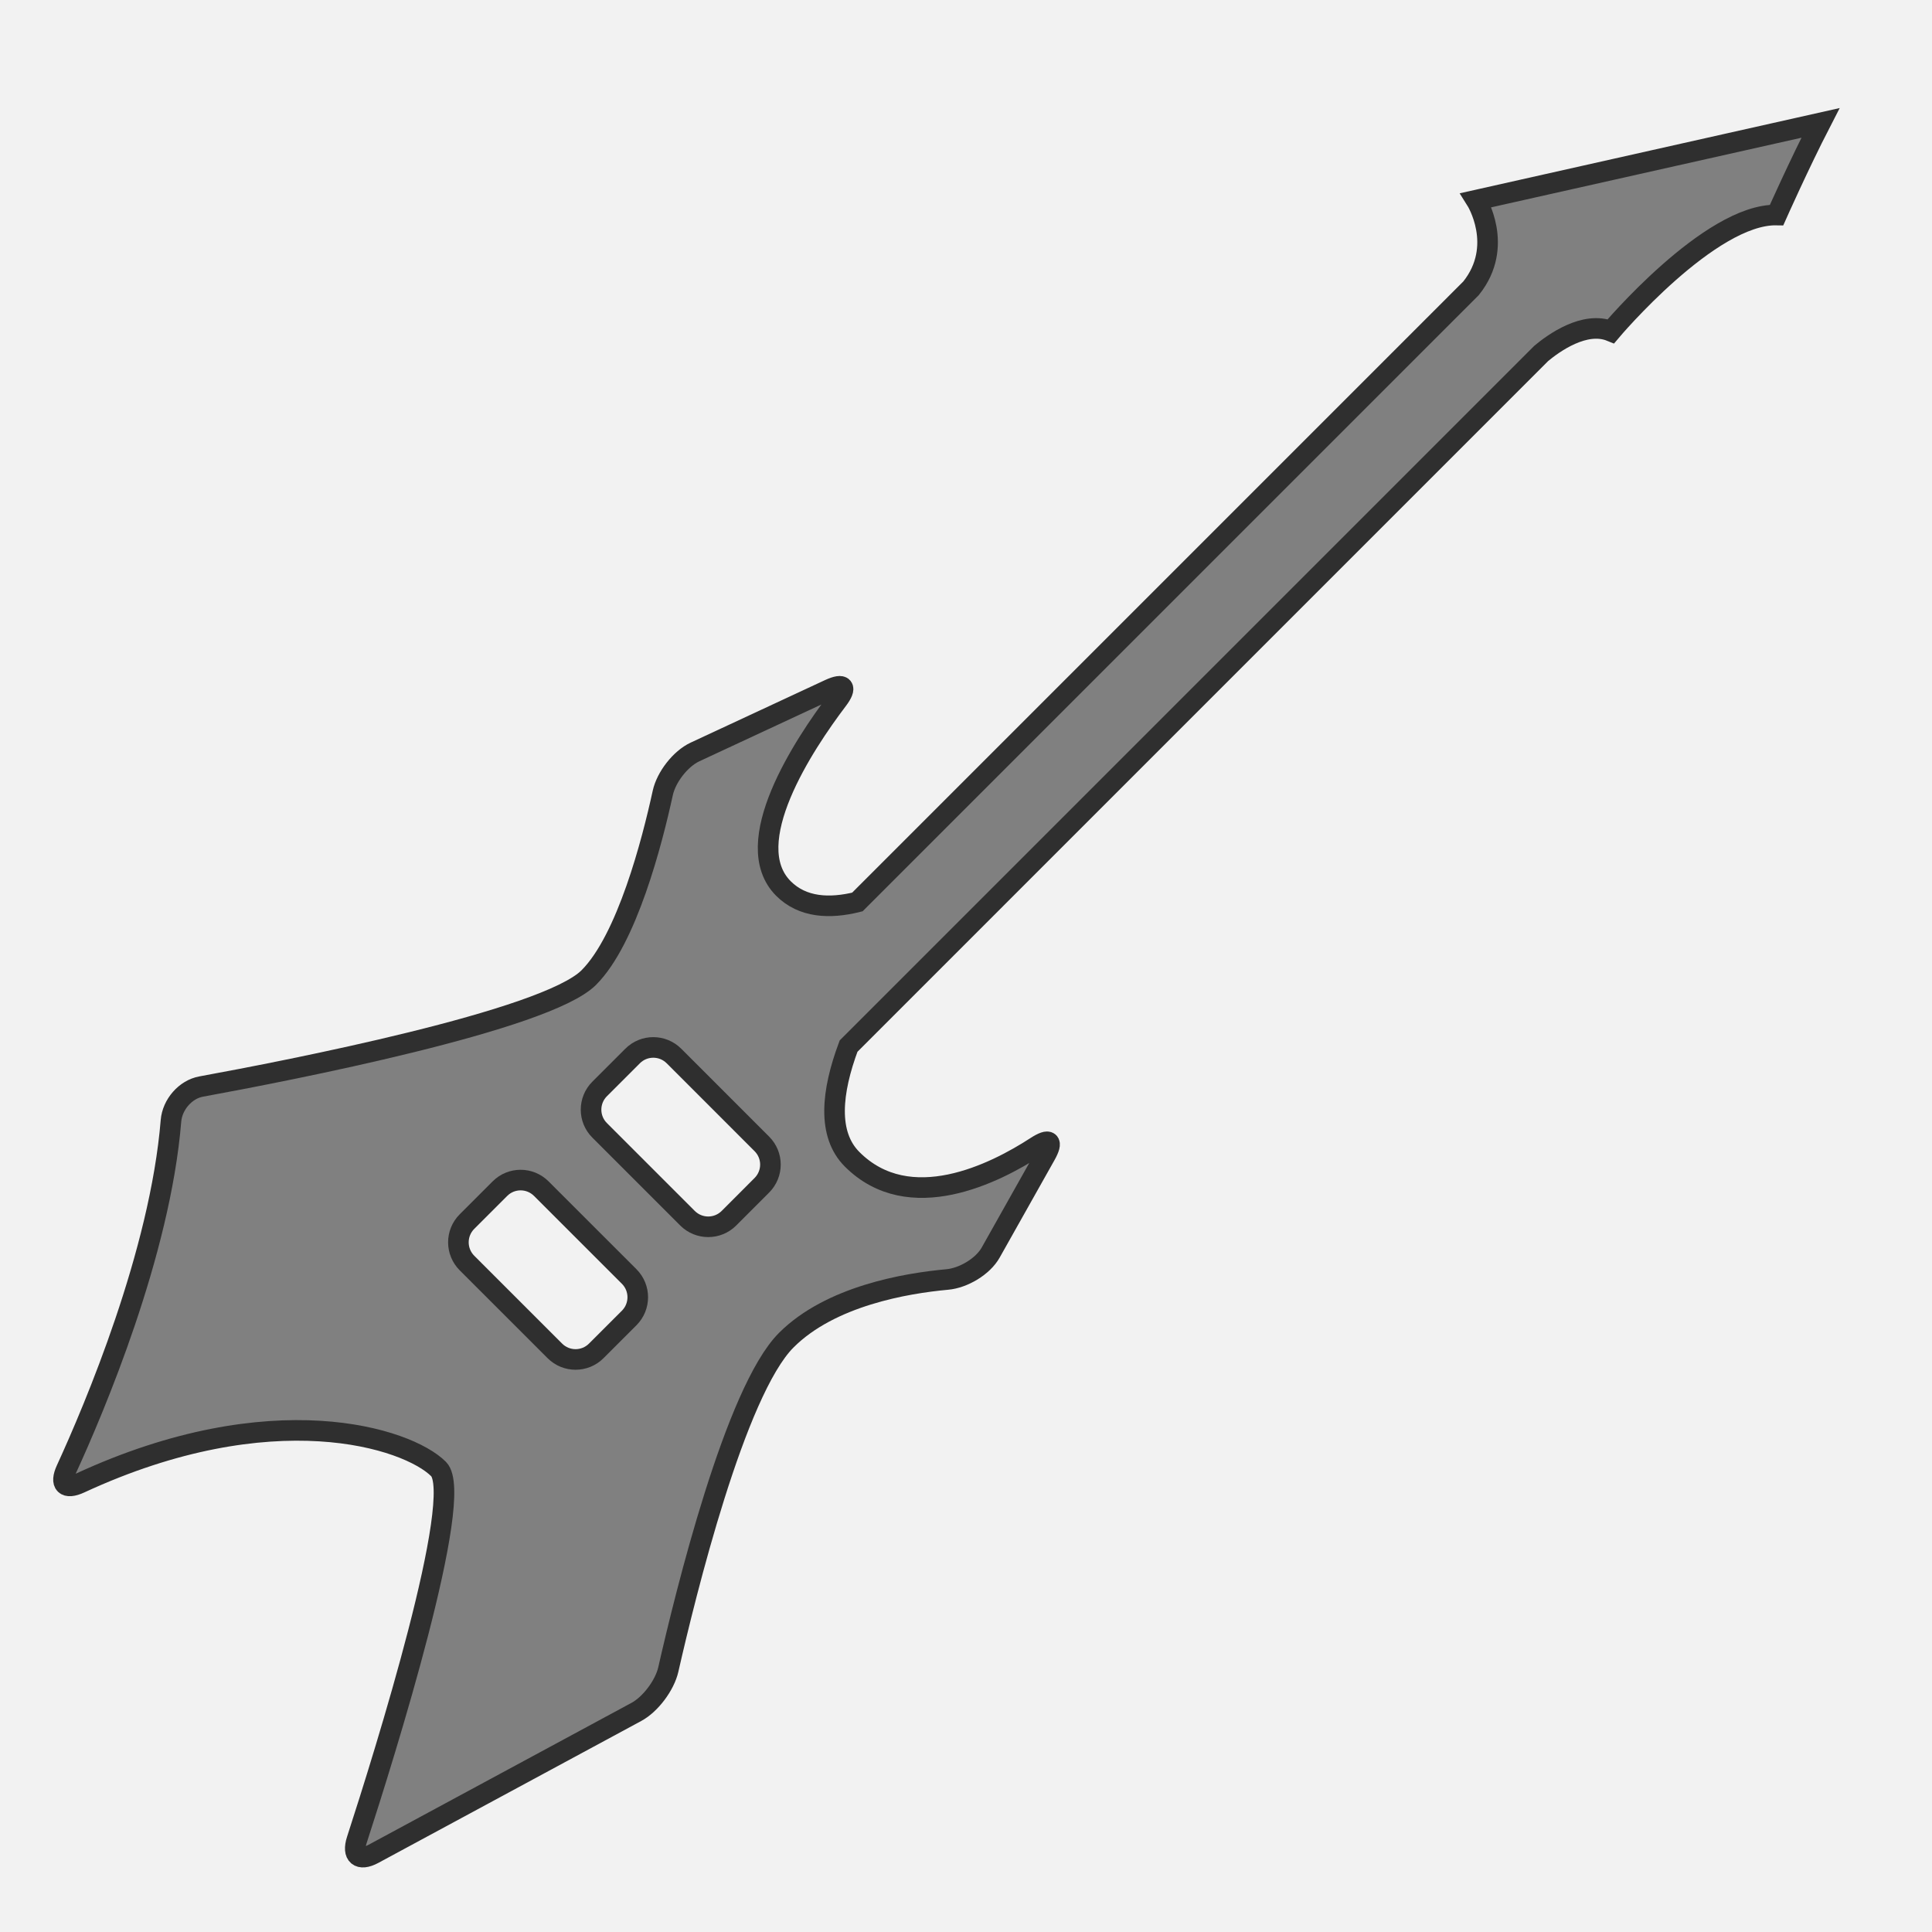 <?xml version="1.0" encoding="utf-8"?>
<!-- Generator: Adobe Illustrator 16.0.0, SVG Export Plug-In . SVG Version: 6.00 Build 0)  -->
<!DOCTYPE svg PUBLIC "-//W3C//DTD SVG 1.1//EN" "http://www.w3.org/Graphics/SVG/1.1/DTD/svg11.dtd">
<svg version="1.1" id="Capa_1" xmlns="http://www.w3.org/2000/svg" xmlns:xlink="http://www.w3.org/1999/xlink" x="0px" y="0px"
	 width="563px" height="563px" viewBox="-18.5 -32.5 563 563" enable-background="new -18.5 -32.5 563 563" xml:space="preserve">
<rect x="-18.5" y="-32.5" width="563" height="563" fill="#808080" stroke="none"/>
<g>
	<path fill="#F2F2F2" stroke="#2F2F2F" stroke-width="6" stroke-miterlimit="10" d="M201.886,299.218l-19.71-19.716l-4.277-4.273
		c-3.335-3.333-8.73-3.333-12.057,0l-9.609,9.607c-3.327,3.333-3.327,8.73,0,12.051l25.619,25.62c3.335,3.32,8.73,3.32,12.057,0
		l9.603-9.612c3.331-3.337,3.331-8.725,0-12.051L201.886,299.218z"/>
	<path fill="#F2F2F2" stroke="#2F2F2F" stroke-width="6" stroke-miterlimit="10" d="M139.238,313.883
		c-3.335-3.333-8.728-3.333-12.055,0l-9.605,9.6c-3.327,3.34-3.327,8.729,0,12.07l25.614,25.607c3.335,3.329,8.728,3.329,12.059,0
		l9.605-9.599c3.327-3.341,3.327-8.729,0-12.071L139.238,313.883z"/>
	<path fill="#F2F2F2" stroke="#2F2F2F" stroke-width="6" stroke-miterlimit="10" d="M-32.5-47.5v606h606v-606H-32.5z
		 M499.218,30.159c-19.456-0.366-48.282,33.863-48.282,33.863c-7.614-3.103-16.677,3.441-20.308,6.461L228.779,272.345
		c-4.988,13.374-6.246,25.7,1.035,32.98c16.709,16.711,41.635,4.12,53.605-3.67c3.95-2.567,5.057-1.647,2.745,2.456l-15.962,28.379
		c-2.294,4.104-7.996,7.452-12.683,7.865c-12.048,1.096-34.029,4.814-46.888,17.674c-14.864,14.867-29.374,73.953-34.378,95.972
		c-1.042,4.593-5.185,10.143-9.328,12.375l-76.606,41.352c-4.146,2.229-6.287,0.43-4.837-4.039
		c8.141-25.07,31.677-100.242,23.815-108.108c-9.046-9.055-48.528-21.807-104.479,4.099c-4.271,1.979-5.971,0.323-4.001-3.95
		c8.154-17.754,27.364-63.01,30.507-101.617c0.384-4.699,4.187-9.16,8.815-9.989c25.381-4.646,100.401-19.219,112.935-31.75
		c11.14-11.14,18.467-39.575,21.562-53.794c1.003-4.6,5.131-9.969,9.396-11.957l39.124-18.208c4.271-1.988,5.256-0.691,2.411,3.056
		c-9.884,13.042-28.908,41.804-15.757,54.955c5.552,5.544,13.416,5.936,21.538,3.916L410.171,51.514
		c9.904-12.349,1.489-25.682,1.489-25.682L512,3.317C505.875,15.21,499.218,30.159,499.218,30.159z"/>
</g>
</svg>
